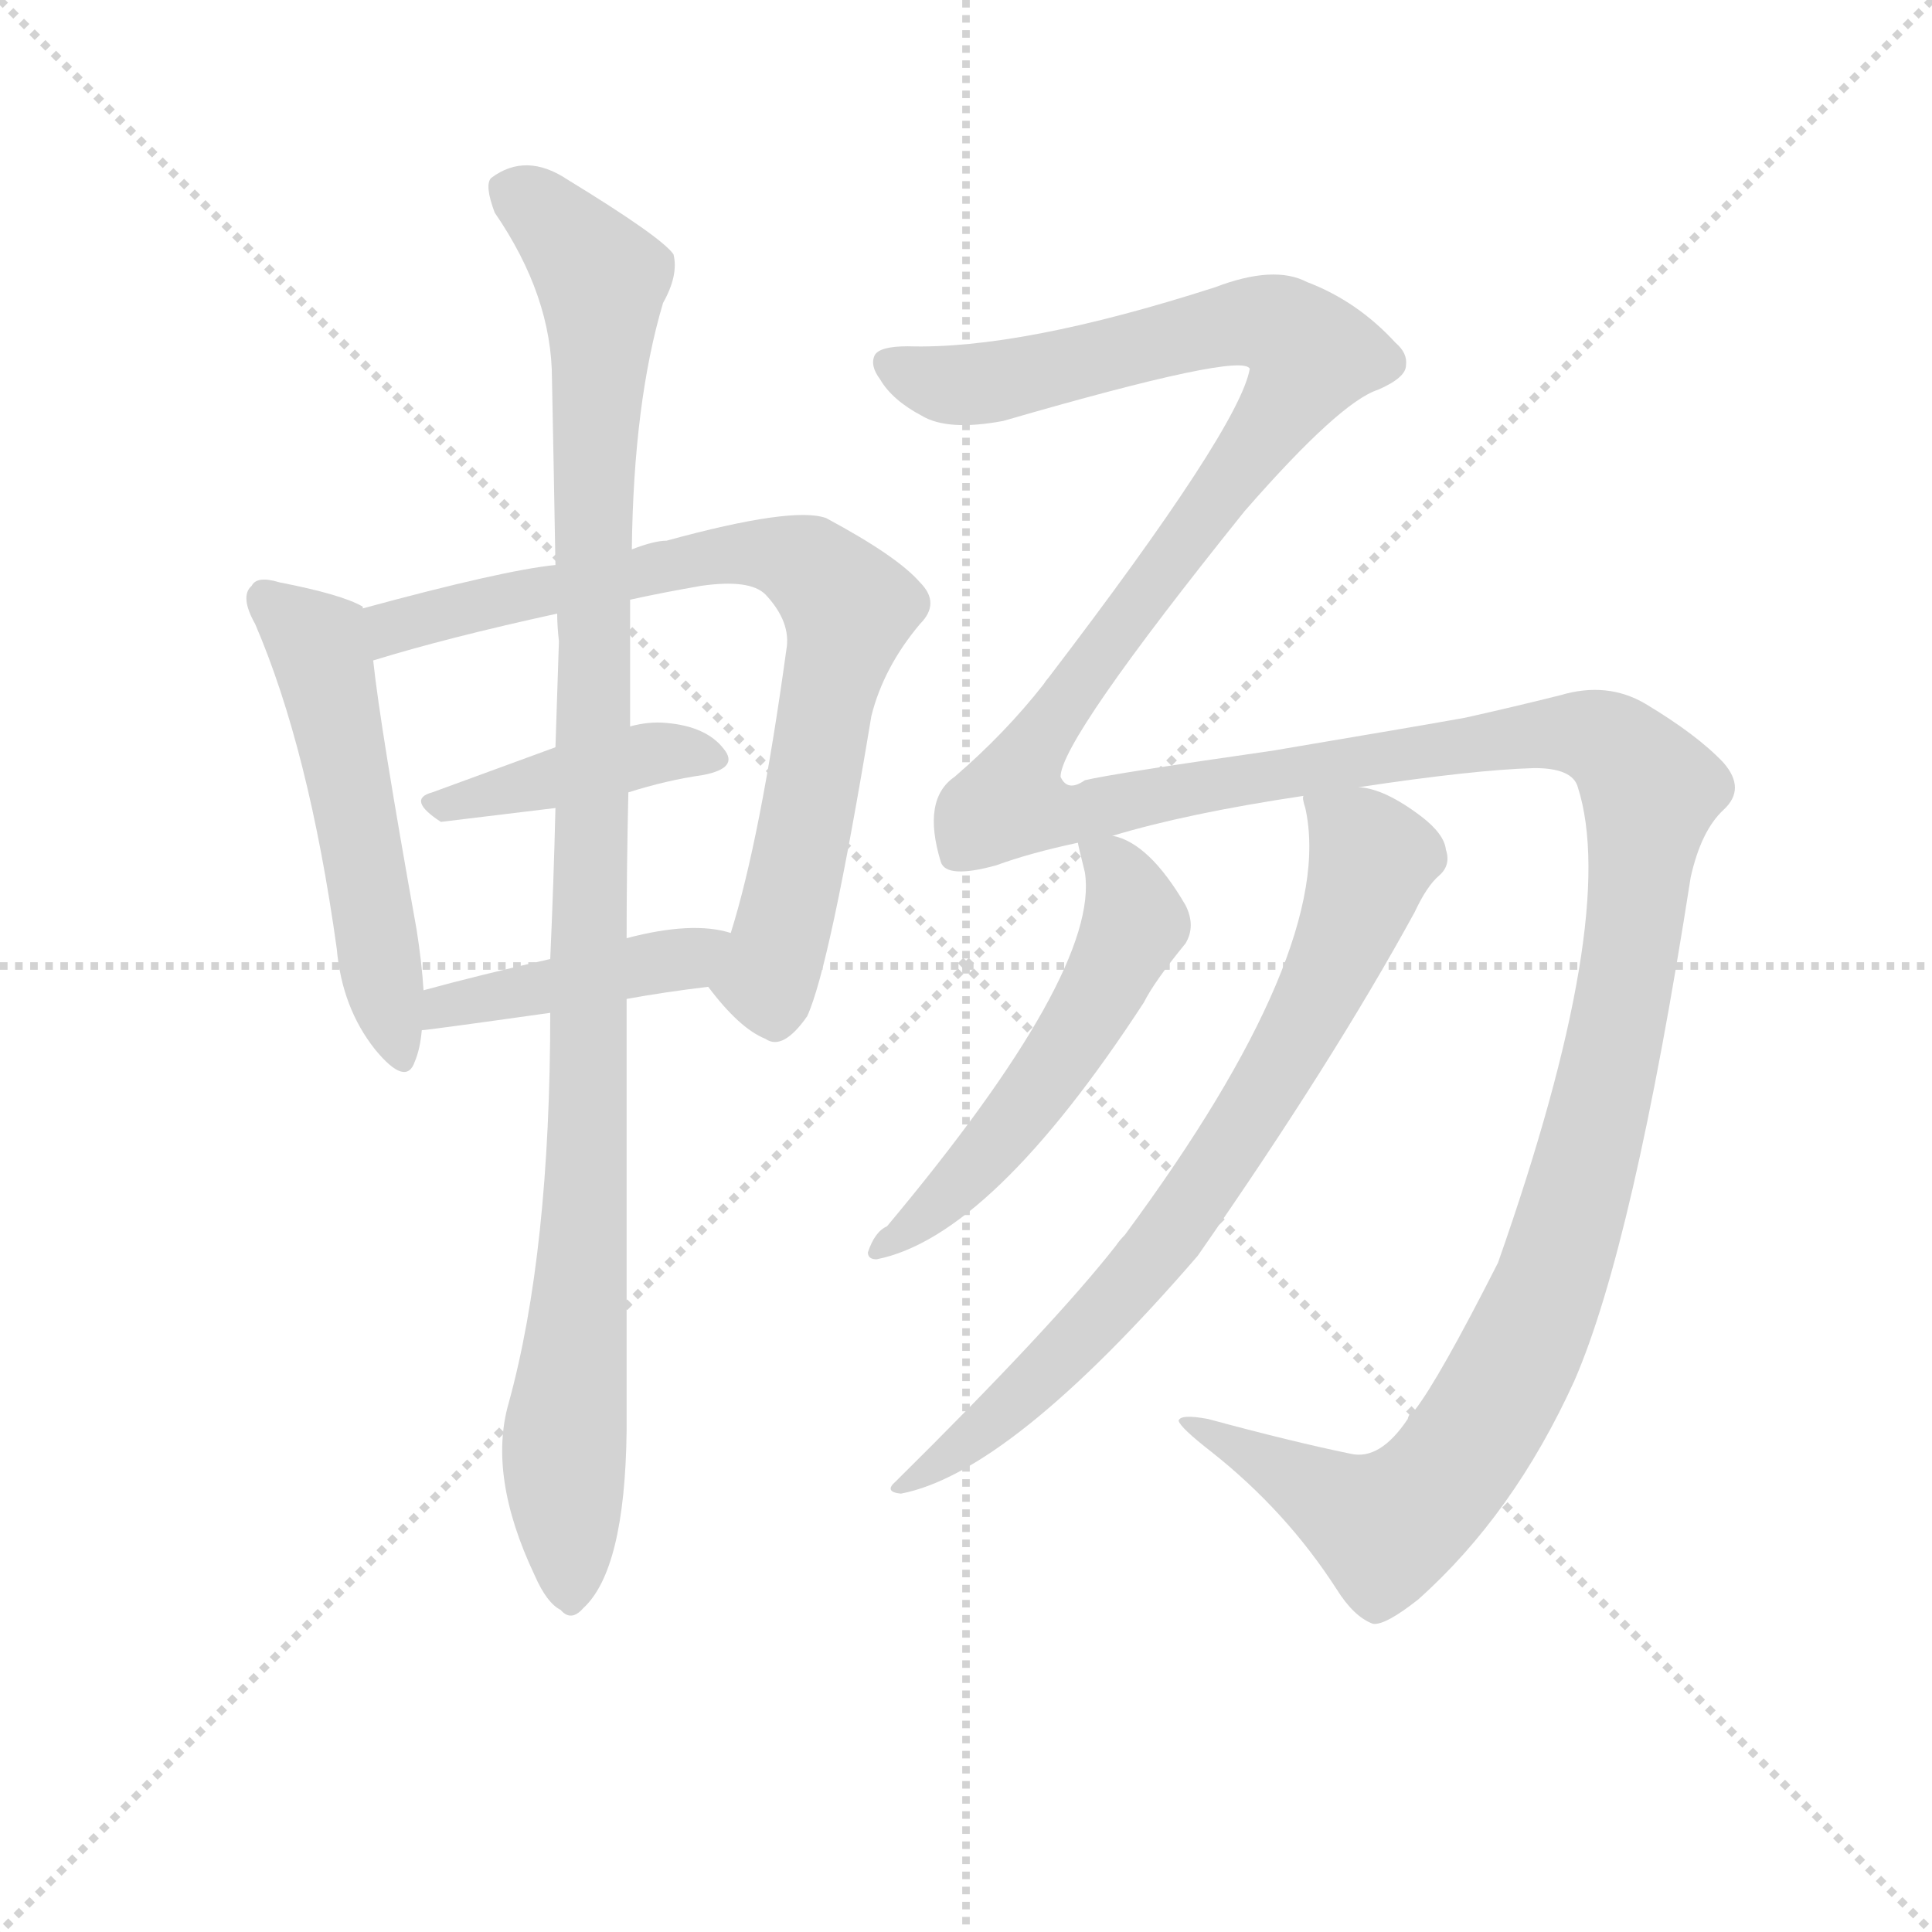 <svg version="1.1" viewBox="0 0 1024 1024" xmlns="http://www.w3.org/2000/svg">
  <g stroke="lightgray" stroke-dasharray="1,1" stroke-width="1" transform="scale(4, 4)">
    <line x1="0" y1="0" x2="256" y2="256"></line>
    <line x1="256" y1="0" x2="0" y2="256"></line>
    <line x1="128" y1="0" x2="128" y2="256"></line>
    <line x1="0" y1="128" x2="256" y2="128"></line>
  </g>
<g transform="scale(0.92, -0.92) translate(60, -900)">
   <style type="text/css">
    @keyframes keyframes0 {
      from {
       stroke: blue;
       stroke-dashoffset: 533;
       stroke-width: 128;
       }
       63% {
       animation-timing-function: step-end;
       stroke: blue;
       stroke-dashoffset: 0;
       stroke-width: 128;
       }
       to {
       stroke: black;
       stroke-width: 1024;
       }
       }
       #make-me-a-hanzi-animation-0 {
         animation: keyframes0 0.684s both;
         animation-delay: 0s;
         animation-timing-function: linear;
       }
    @keyframes keyframes1 {
      from {
       stroke: blue;
       stroke-dashoffset: 783;
       stroke-width: 128;
       }
       72% {
       animation-timing-function: step-end;
       stroke: blue;
       stroke-dashoffset: 0;
       stroke-width: 128;
       }
       to {
       stroke: black;
       stroke-width: 1024;
       }
       }
       #make-me-a-hanzi-animation-1 {
         animation: keyframes1 0.887s both;
         animation-delay: 0.684s;
         animation-timing-function: linear;
       }
    @keyframes keyframes2 {
      from {
       stroke: blue;
       stroke-dashoffset: 418;
       stroke-width: 128;
       }
       58% {
       animation-timing-function: step-end;
       stroke: blue;
       stroke-dashoffset: 0;
       stroke-width: 128;
       }
       to {
       stroke: black;
       stroke-width: 1024;
       }
       }
       #make-me-a-hanzi-animation-2 {
         animation: keyframes2 0.59s both;
         animation-delay: 1.571s;
         animation-timing-function: linear;
       }
    @keyframes keyframes3 {
      from {
       stroke: blue;
       stroke-dashoffset: 434;
       stroke-width: 128;
       }
       59% {
       animation-timing-function: step-end;
       stroke: blue;
       stroke-dashoffset: 0;
       stroke-width: 128;
       }
       to {
       stroke: black;
       stroke-width: 1024;
       }
       }
       #make-me-a-hanzi-animation-3 {
         animation: keyframes3 0.603s both;
         animation-delay: 2.161s;
         animation-timing-function: linear;
       }
    @keyframes keyframes4 {
      from {
       stroke: blue;
       stroke-dashoffset: 1084;
       stroke-width: 128;
       }
       78% {
       animation-timing-function: step-end;
       stroke: blue;
       stroke-dashoffset: 0;
       stroke-width: 128;
       }
       to {
       stroke: black;
       stroke-width: 1024;
       }
       }
       #make-me-a-hanzi-animation-4 {
         animation: keyframes4 1.132s both;
         animation-delay: 2.764s;
         animation-timing-function: linear;
       }
    @keyframes keyframes5 {
      from {
       stroke: blue;
       stroke-dashoffset: 1803;
       stroke-width: 128;
       }
       85% {
       animation-timing-function: step-end;
       stroke: blue;
       stroke-dashoffset: 0;
       stroke-width: 128;
       }
       to {
       stroke: black;
       stroke-width: 1024;
       }
       }
       #make-me-a-hanzi-animation-5 {
         animation: keyframes5 1.717s both;
         animation-delay: 3.896s;
         animation-timing-function: linear;
       }
    @keyframes keyframes6 {
      from {
       stroke: blue;
       stroke-dashoffset: 552;
       stroke-width: 128;
       }
       64% {
       animation-timing-function: step-end;
       stroke: blue;
       stroke-dashoffset: 0;
       stroke-width: 128;
       }
       to {
       stroke: black;
       stroke-width: 1024;
       }
       }
       #make-me-a-hanzi-animation-6 {
         animation: keyframes6 0.699s both;
         animation-delay: 5.614s;
         animation-timing-function: linear;
       }
    @keyframes keyframes7 {
      from {
       stroke: blue;
       stroke-dashoffset: 762;
       stroke-width: 128;
       }
       71% {
       animation-timing-function: step-end;
       stroke: blue;
       stroke-dashoffset: 0;
       stroke-width: 128;
       }
       to {
       stroke: black;
       stroke-width: 1024;
       }
       }
       #make-me-a-hanzi-animation-7 {
         animation: keyframes7 0.87s both;
         animation-delay: 6.313s;
         animation-timing-function: linear;
       }
</style>
<path d="M 149.0 549.5 L 149.0 550.5 Q 137.0 557.5 101.0 564.5 Q 88.0 568.5 85.0 562.5 Q 78.0 556.5 87.0 540.5 Q 118.0 468.5 134.0 353.5 Q 137.0 319.5 156.0 295.5 Q 174.0 273.5 179.0 288.5 Q 182.0 295.5 183.0 306.5 L 184.0 329.5 Q 183.0 345.5 180.0 364.5 Q 159.0 481.5 155.0 519.5 L 149.0 549.5 Z" fill="lightgray"></path> 
<path d="M 348.0 331.5 Q 366.0 307.5 381.0 301.5 Q 391.0 294.5 405.0 314.5 Q 418.0 342.5 442.0 487.5 Q 449.0 515.5 470.0 540.5 Q 482.0 552.5 470.0 564.5 Q 457.0 579.5 416.0 601.5 Q 397.0 608.5 324.0 588.5 Q 317.0 588.5 304.0 583.5 L 260.0 574.5 Q 230.0 571.5 149.0 549.5 C 120.0 541.5 126.0 510.5 155.0 519.5 Q 197.0 532.5 261.0 546.5 L 303.0 554.5 Q 321.0 558.5 344.0 562.5 Q 372.0 566.5 381.0 557.5 Q 396.0 541.5 393.0 525.5 Q 378.0 416.5 361.0 362.5 C 353.0 333.5 345.0 335.5 348.0 331.5 Z" fill="lightgray"></path> 
<path d="M 302.0 443.5 Q 324.0 450.5 345.0 453.5 Q 366.0 457.5 357.0 468.5 Q 347.0 481.5 324.0 483.5 Q 314.0 484.5 303.0 481.5 L 260.0 469.5 L 189.0 443.5 Q 174.0 439.5 194.0 426.5 L 260.0 434.5 L 302.0 443.5 Z" fill="lightgray"></path> 
<path d="M 301.0 324.5 Q 323.0 328.5 348.0 331.5 C 378.0 335.5 390.0 355.5 361.0 362.5 Q 339.0 369.5 301.0 359.5 L 257.0 347.5 Q 217.0 338.5 184.0 329.5 C 155.0 321.5 153.0 303.5 183.0 306.5 Q 186.0 306.5 257.0 316.5 L 301.0 324.5 Z" fill="lightgray"></path> 
<path d="M 233.0 91.5 Q 221.0 49.5 248.0 -7.5 Q 255.0 -23.5 263.0 -27.5 Q 269.0 -34.5 276.0 -26.5 Q 300.0 -4.5 301.0 75.5 L 301.0 324.5 L 301.0 359.5 Q 301.0 399.5 302.0 443.5 L 303.0 481.5 L 303.0 554.5 L 304.0 583.5 Q 305.0 668.5 322.0 725.5 Q 331.0 741.5 328.0 753.5 Q 321.0 763.5 267.0 796.5 Q 243.0 812.5 223.0 797.5 Q 219.0 793.5 225.0 777.5 Q 258.0 729.5 258.0 681.5 Q 259.0 632.5 260.0 574.5 L 261.0 546.5 Q 261.0 539.5 262.0 530.5 L 260.0 469.5 L 260.0 434.5 Q 259.0 392.5 257.0 347.5 L 257.0 316.5 Q 257.0 178.5 233.0 91.5 Z" fill="lightgray"></path> 
<path d="M 751.0 82.5 Q 735.0 58.5 718.0 62.5 Q 684.0 69.5 636.0 82.5 Q 620.0 85.5 619.0 81.5 Q 620.0 77.5 638.0 63.5 Q 681.0 29.5 710.0 -15.5 Q 720.0 -31.5 731.0 -35.5 Q 738.0 -36.5 757.0 -21.5 Q 812.0 27.5 847.0 104.5 Q 881.0 182.5 914.0 394.5 Q 920.0 421.5 933.0 433.5 Q 946.0 445.5 933.0 460.5 Q 918.0 476.5 888.0 494.5 Q 866.0 507.5 839.0 499.5 Q 811.0 492.5 784.0 486.5 Q 762.0 482.5 673.0 467.5 Q 582.0 454.5 565.0 450.5 Q 555.0 443.5 551.0 452.5 Q 551.0 473.5 657.0 605.5 Q 712.0 668.5 734.0 675.5 Q 750.0 682.5 750.0 689.5 Q 751.0 696.5 744.0 702.5 Q 722.0 726.5 693.0 737.5 Q 674.0 747.5 640.0 734.5 Q 528.0 698.5 463.0 700.5 Q 447.0 700.5 444.0 695.5 Q 441.0 689.5 447.0 681.5 Q 454.0 669.5 471.0 660.5 Q 486.0 651.5 518.0 657.5 Q 656.0 697.5 660.0 687.5 Q 654.0 653.5 544.0 509.5 Q 543.0 508.5 541.0 505.5 Q 519.0 477.5 490.0 452.5 Q 471.0 439.5 482.0 403.5 Q 485.0 393.5 514.0 401.5 Q 533.0 408.5 561.0 414.5 L 581.0 418.5 Q 624.0 431.5 691.0 441.5 L 723.0 446.5 Q 789.0 456.5 824.0 457.5 Q 846.0 457.5 849.0 446.5 Q 873.0 371.5 803.0 172.5 Q 769.0 105.5 755.0 87.5 Q 752.0 86.5 751.0 82.5 Z" fill="lightgray"></path> 
<path d="M 561.0 414.5 Q 561.0 413.5 565.0 397.5 Q 574.0 340.5 451.0 193.5 Q 444.0 190.5 440.0 178.5 Q 440.0 174.5 445.0 174.5 Q 511.0 187.5 599.0 322.5 Q 605.0 334.5 623.0 356.5 Q 629.0 366.5 623.0 378.5 Q 602.0 414.5 581.0 418.5 C 558.0 426.5 558.0 426.5 561.0 414.5 Z" fill="lightgray"></path> 
<path d="M 691.0 441.5 Q 690.0 440.5 692.0 434.5 Q 710.0 353.5 588.0 188.5 Q 585.0 185.5 583.0 182.5 Q 547.0 136.5 456.0 46.5 Q 449.0 40.5 459.0 39.5 Q 522.0 51.5 630.0 176.5 Q 708.0 288.5 755.0 374.5 Q 762.0 389.5 769.0 395.5 Q 776.0 401.5 773.0 410.5 Q 772.0 419.5 759.0 429.5 Q 738.0 445.5 723.0 446.5 C 694.0 454.5 689.0 456.5 691.0 441.5 Z" fill="lightgray"></path> 
      <clipPath id="make-me-a-hanzi-clip-0">
      <path d="M 149.0 549.5 L 149.0 550.5 Q 137.0 557.5 101.0 564.5 Q 88.0 568.5 85.0 562.5 Q 78.0 556.5 87.0 540.5 Q 118.0 468.5 134.0 353.5 Q 137.0 319.5 156.0 295.5 Q 174.0 273.5 179.0 288.5 Q 182.0 295.5 183.0 306.5 L 184.0 329.5 Q 183.0 345.5 180.0 364.5 Q 159.0 481.5 155.0 519.5 L 149.0 549.5 Z" fill="lightgray"></path>
      </clipPath>
      <path clip-path="url(#make-me-a-hanzi-clip-0)" d="M 94.0 554.5 L 126.0 520.5 L 168.0 294.5 " fill="none" id="make-me-a-hanzi-animation-0" stroke-dasharray="405 810" stroke-linecap="round"></path>

      <clipPath id="make-me-a-hanzi-clip-1">
      <path d="M 348.0 331.5 Q 366.0 307.5 381.0 301.5 Q 391.0 294.5 405.0 314.5 Q 418.0 342.5 442.0 487.5 Q 449.0 515.5 470.0 540.5 Q 482.0 552.5 470.0 564.5 Q 457.0 579.5 416.0 601.5 Q 397.0 608.5 324.0 588.5 Q 317.0 588.5 304.0 583.5 L 260.0 574.5 Q 230.0 571.5 149.0 549.5 C 120.0 541.5 126.0 510.5 155.0 519.5 Q 197.0 532.5 261.0 546.5 L 303.0 554.5 Q 321.0 558.5 344.0 562.5 Q 372.0 566.5 381.0 557.5 Q 396.0 541.5 393.0 525.5 Q 378.0 416.5 361.0 362.5 C 353.0 333.5 345.0 335.5 348.0 331.5 Z" fill="lightgray"></path>
      </clipPath>
      <path clip-path="url(#make-me-a-hanzi-clip-1)" d="M 159.0 528.5 L 184.0 543.5 L 339.0 579.5 L 393.0 579.5 L 420.0 560.5 L 429.0 549.5 L 428.0 538.5 L 400.0 400.5 L 383.0 339.5 L 362.0 331.5 " fill="none" id="make-me-a-hanzi-animation-1" stroke-dasharray="655 1310" stroke-linecap="round"></path>

      <clipPath id="make-me-a-hanzi-clip-2">
      <path d="M 302.0 443.5 Q 324.0 450.5 345.0 453.5 Q 366.0 457.5 357.0 468.5 Q 347.0 481.5 324.0 483.5 Q 314.0 484.5 303.0 481.5 L 260.0 469.5 L 189.0 443.5 Q 174.0 439.5 194.0 426.5 L 260.0 434.5 L 302.0 443.5 Z" fill="lightgray"></path>
      </clipPath>
      <path clip-path="url(#make-me-a-hanzi-clip-2)" d="M 191.0 434.5 L 312.0 465.5 L 349.0 462.5 " fill="none" id="make-me-a-hanzi-animation-2" stroke-dasharray="290 580" stroke-linecap="round"></path>

      <clipPath id="make-me-a-hanzi-clip-3">
      <path d="M 301.0 324.5 Q 323.0 328.5 348.0 331.5 C 378.0 335.5 390.0 355.5 361.0 362.5 Q 339.0 369.5 301.0 359.5 L 257.0 347.5 Q 217.0 338.5 184.0 329.5 C 155.0 321.5 153.0 303.5 183.0 306.5 Q 186.0 306.5 257.0 316.5 L 301.0 324.5 Z" fill="lightgray"></path>
      </clipPath>
      <path clip-path="url(#make-me-a-hanzi-clip-3)" d="M 184.0 312.5 L 207.0 323.5 L 335.0 347.5 L 354.0 359.5 " fill="none" id="make-me-a-hanzi-animation-3" stroke-dasharray="306 612" stroke-linecap="round"></path>

      <clipPath id="make-me-a-hanzi-clip-4">
      <path d="M 233.0 91.5 Q 221.0 49.5 248.0 -7.5 Q 255.0 -23.5 263.0 -27.5 Q 269.0 -34.5 276.0 -26.5 Q 300.0 -4.5 301.0 75.5 L 301.0 324.5 L 301.0 359.5 Q 301.0 399.5 302.0 443.5 L 303.0 481.5 L 303.0 554.5 L 304.0 583.5 Q 305.0 668.5 322.0 725.5 Q 331.0 741.5 328.0 753.5 Q 321.0 763.5 267.0 796.5 Q 243.0 812.5 223.0 797.5 Q 219.0 793.5 225.0 777.5 Q 258.0 729.5 258.0 681.5 Q 259.0 632.5 260.0 574.5 L 261.0 546.5 Q 261.0 539.5 262.0 530.5 L 260.0 469.5 L 260.0 434.5 Q 259.0 392.5 257.0 347.5 L 257.0 316.5 Q 257.0 178.5 233.0 91.5 Z" fill="lightgray"></path>
      </clipPath>
      <path clip-path="url(#make-me-a-hanzi-clip-4)" d="M 234.0 791.5 L 263.0 768.5 L 286.0 739.5 L 287.0 728.5 L 277.0 192.5 L 265.0 69.5 L 268.0 -13.5 " fill="none" id="make-me-a-hanzi-animation-4" stroke-dasharray="956 1912" stroke-linecap="round"></path>

      <clipPath id="make-me-a-hanzi-clip-5">
      <path d="M 751.0 82.5 Q 735.0 58.5 718.0 62.5 Q 684.0 69.5 636.0 82.5 Q 620.0 85.5 619.0 81.5 Q 620.0 77.5 638.0 63.5 Q 681.0 29.5 710.0 -15.5 Q 720.0 -31.5 731.0 -35.5 Q 738.0 -36.5 757.0 -21.5 Q 812.0 27.5 847.0 104.5 Q 881.0 182.5 914.0 394.5 Q 920.0 421.5 933.0 433.5 Q 946.0 445.5 933.0 460.5 Q 918.0 476.5 888.0 494.5 Q 866.0 507.5 839.0 499.5 Q 811.0 492.5 784.0 486.5 Q 762.0 482.5 673.0 467.5 Q 582.0 454.5 565.0 450.5 Q 555.0 443.5 551.0 452.5 Q 551.0 473.5 657.0 605.5 Q 712.0 668.5 734.0 675.5 Q 750.0 682.5 750.0 689.5 Q 751.0 696.5 744.0 702.5 Q 722.0 726.5 693.0 737.5 Q 674.0 747.5 640.0 734.5 Q 528.0 698.5 463.0 700.5 Q 447.0 700.5 444.0 695.5 Q 441.0 689.5 447.0 681.5 Q 454.0 669.5 471.0 660.5 Q 486.0 651.5 518.0 657.5 Q 656.0 697.5 660.0 687.5 Q 654.0 653.5 544.0 509.5 Q 543.0 508.5 541.0 505.5 Q 519.0 477.5 490.0 452.5 Q 471.0 439.5 482.0 403.5 Q 485.0 393.5 514.0 401.5 Q 533.0 408.5 561.0 414.5 L 581.0 418.5 Q 624.0 431.5 691.0 441.5 L 723.0 446.5 Q 789.0 456.5 824.0 457.5 Q 846.0 457.5 849.0 446.5 Q 873.0 371.5 803.0 172.5 Q 769.0 105.5 755.0 87.5 Q 752.0 86.5 751.0 82.5 Z" fill="lightgray"></path>
      </clipPath>
      <path clip-path="url(#make-me-a-hanzi-clip-5)" d="M 452.0 689.5 L 484.0 678.5 L 526.0 680.5 L 658.0 714.5 L 678.0 711.5 L 696.0 695.5 L 637.0 603.5 L 562.0 511.5 L 532.0 464.5 L 522.0 437.5 L 563.0 432.5 L 686.0 457.5 L 850.0 477.5 L 870.0 469.5 L 891.0 444.5 L 872.0 306.5 L 852.0 222.5 L 824.0 138.5 L 790.0 73.5 L 764.0 39.5 L 738.0 20.5 L 623.0 79.5 " fill="none" id="make-me-a-hanzi-animation-5" stroke-dasharray="1675 3350" stroke-linecap="round"></path>

      <clipPath id="make-me-a-hanzi-clip-6">
      <path d="M 561.0 414.5 Q 561.0 413.5 565.0 397.5 Q 574.0 340.5 451.0 193.5 Q 444.0 190.5 440.0 178.5 Q 440.0 174.5 445.0 174.5 Q 511.0 187.5 599.0 322.5 Q 605.0 334.5 623.0 356.5 Q 629.0 366.5 623.0 378.5 Q 602.0 414.5 581.0 418.5 C 558.0 426.5 558.0 426.5 561.0 414.5 Z" fill="lightgray"></path>
      </clipPath>
      <path clip-path="url(#make-me-a-hanzi-clip-6)" d="M 566.0 413.5 L 581.0 402.5 L 594.0 367.5 L 574.0 325.5 L 510.0 236.5 L 446.0 181.5 " fill="none" id="make-me-a-hanzi-animation-6" stroke-dasharray="424 848" stroke-linecap="round"></path>

      <clipPath id="make-me-a-hanzi-clip-7">
      <path d="M 691.0 441.5 Q 690.0 440.5 692.0 434.5 Q 710.0 353.5 588.0 188.5 Q 585.0 185.5 583.0 182.5 Q 547.0 136.5 456.0 46.5 Q 449.0 40.5 459.0 39.5 Q 522.0 51.5 630.0 176.5 Q 708.0 288.5 755.0 374.5 Q 762.0 389.5 769.0 395.5 Q 776.0 401.5 773.0 410.5 Q 772.0 419.5 759.0 429.5 Q 738.0 445.5 723.0 446.5 C 694.0 454.5 689.0 456.5 691.0 441.5 Z" fill="lightgray"></path>
      </clipPath>
      <path clip-path="url(#make-me-a-hanzi-clip-7)" d="M 697.0 438.5 L 730.0 405.5 L 715.0 358.5 L 666.0 266.5 L 619.0 194.5 L 580.0 147.5 L 508.0 77.5 L 479.0 55.5 L 465.0 52.5 L 462.0 45.5 " fill="none" id="make-me-a-hanzi-animation-7" stroke-dasharray="634 1268" stroke-linecap="round"></path>

</g>
</svg>
